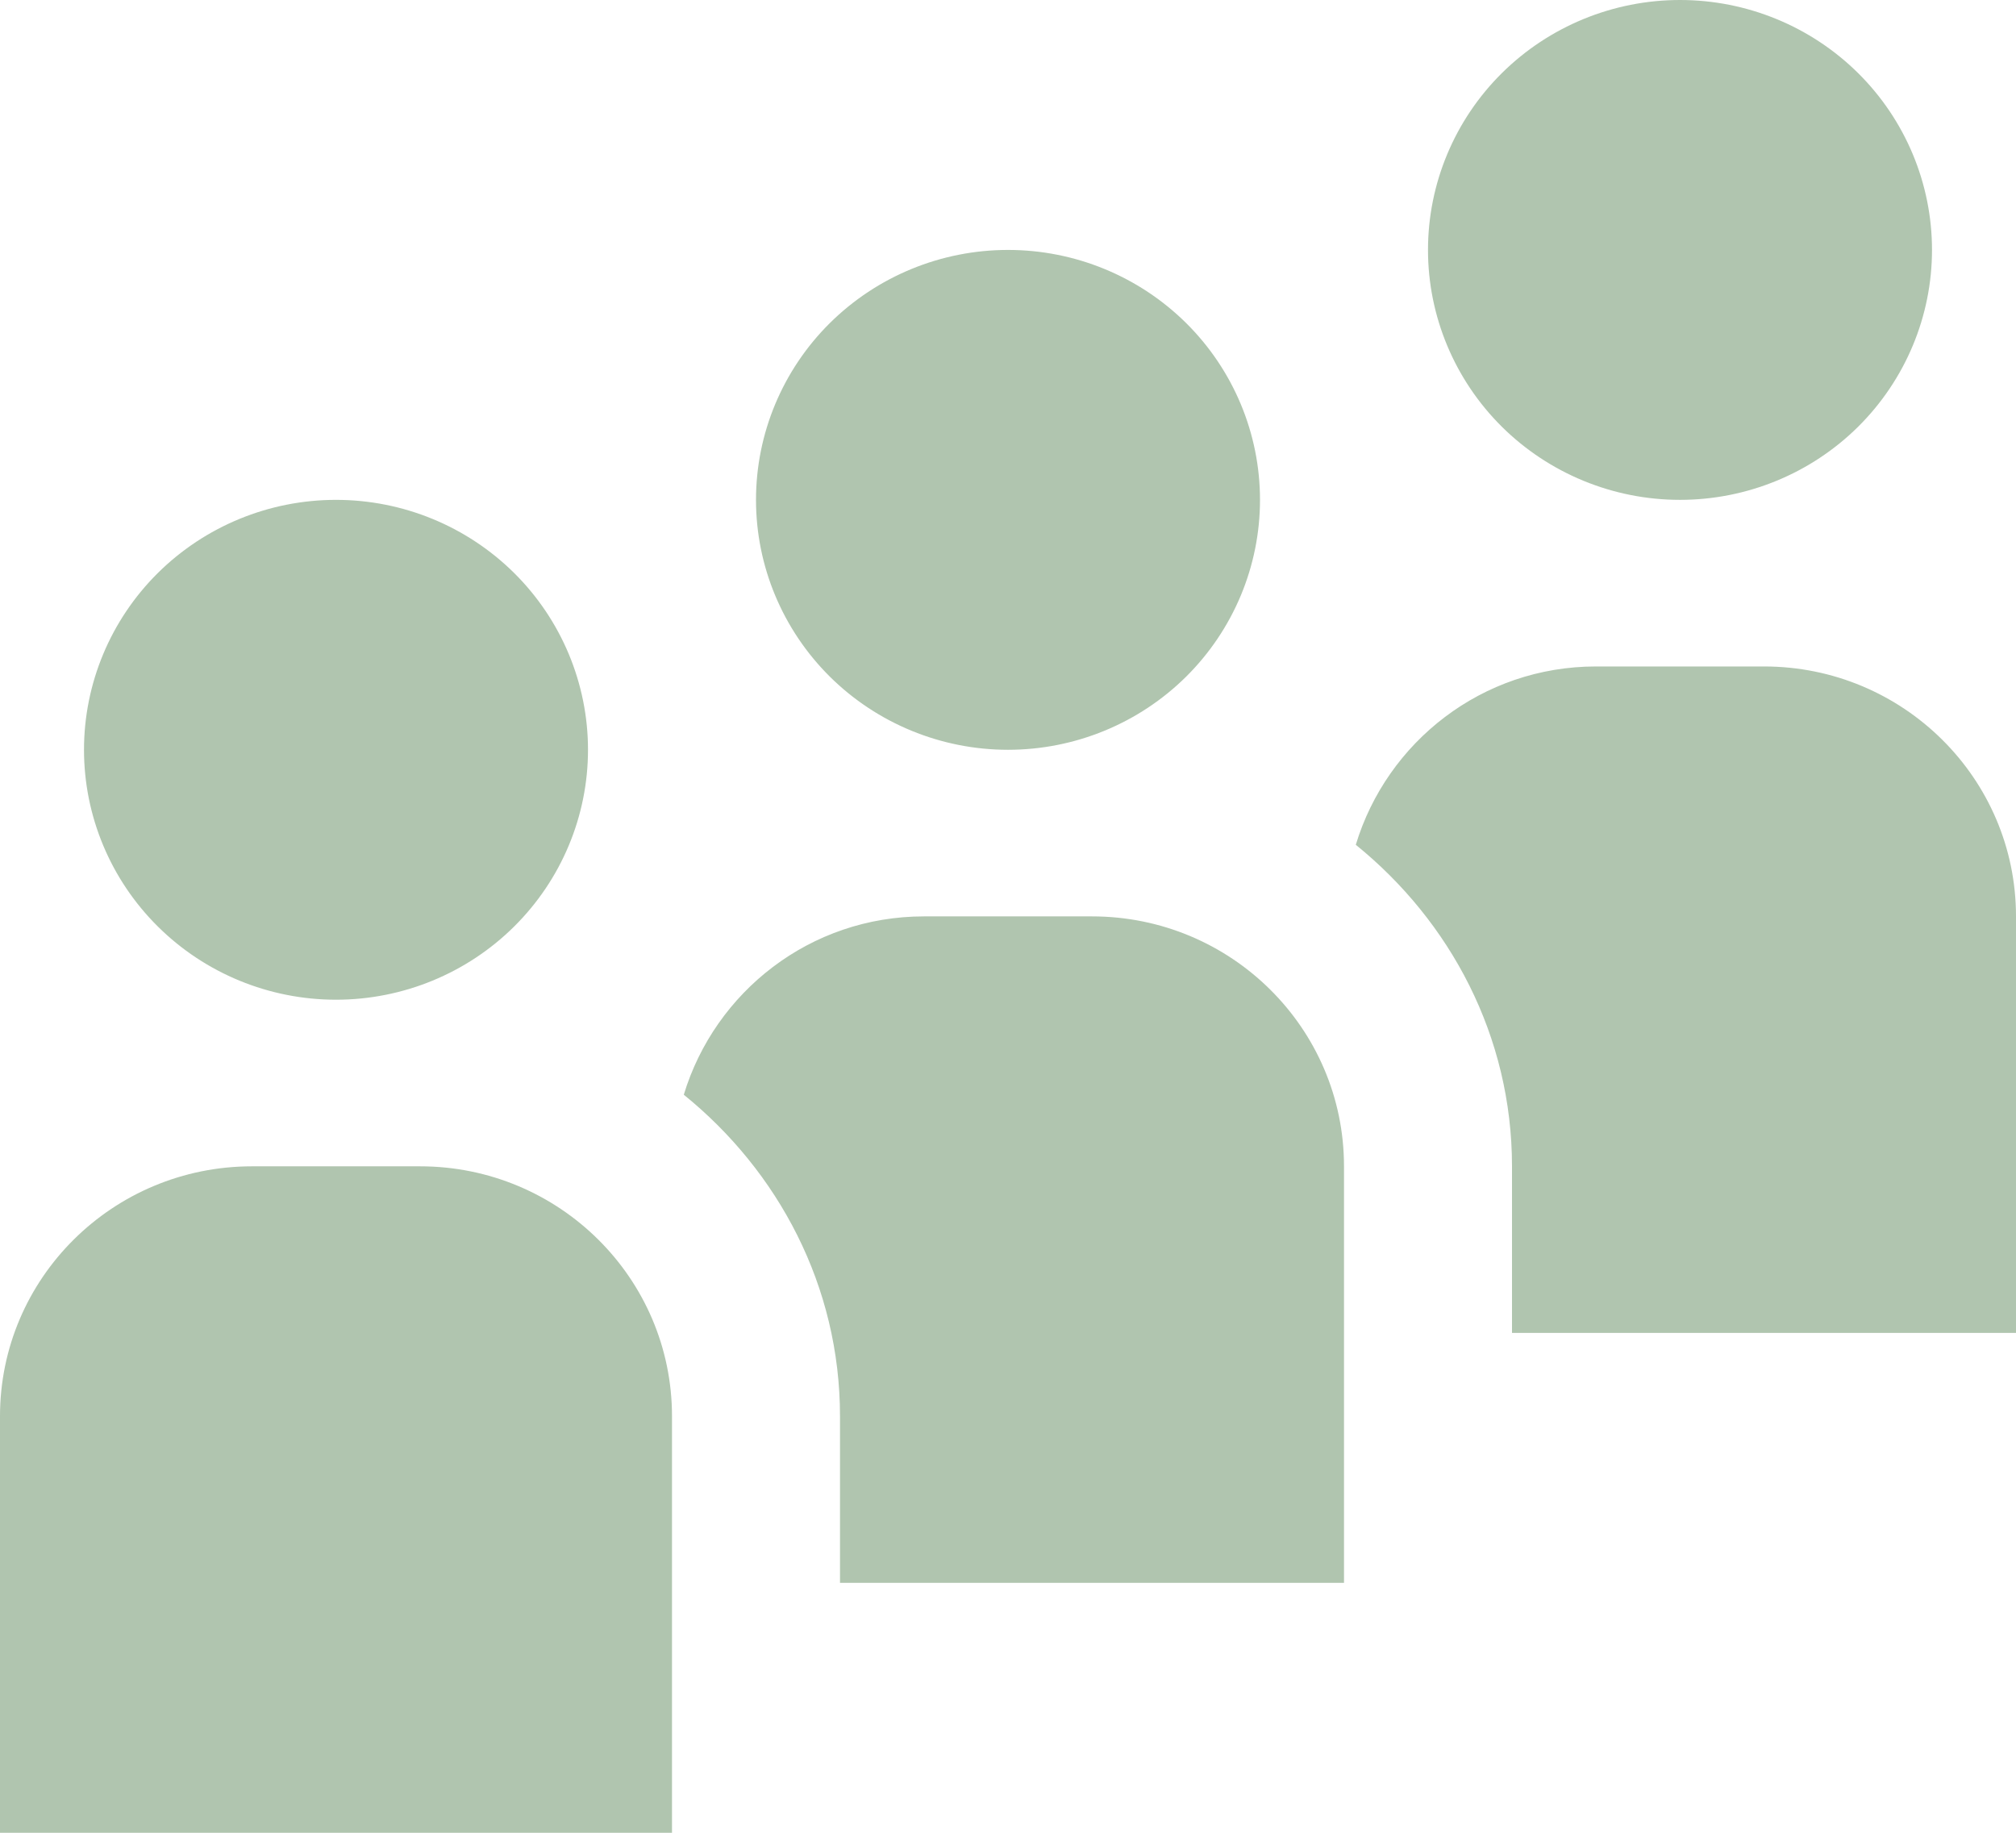 <svg width="33" height="30" viewBox="0 0 33 30" fill="none" xmlns="http://www.w3.org/2000/svg">
<path d="M27.5 0C26.406 0 25.357 0.431 24.583 1.198C23.81 1.965 23.375 3.006 23.375 4.091C23.375 5.176 23.81 6.216 24.583 6.984C25.357 7.751 26.406 8.182 27.5 8.182C28.594 8.182 29.643 7.751 30.417 6.984C31.19 6.216 31.625 5.176 31.625 4.091C31.625 3.006 31.19 1.965 30.417 1.198C29.643 0.431 28.594 0 27.5 0ZM16.5 4.091C15.406 4.091 14.357 4.522 13.583 5.289C12.81 6.056 12.375 7.097 12.375 8.182C12.375 9.267 12.81 10.307 13.583 11.075C14.357 11.842 15.406 12.273 16.5 12.273C17.594 12.273 18.643 11.842 19.417 11.075C20.19 10.307 20.625 9.267 20.625 8.182C20.625 7.097 20.19 6.056 19.417 5.289C18.643 4.522 17.594 4.091 16.5 4.091ZM5.5 8.182C4.406 8.182 3.357 8.613 2.583 9.38C1.81 10.147 1.375 11.188 1.375 12.273C1.375 13.358 1.81 14.398 2.583 15.165C3.357 15.933 4.406 16.364 5.5 16.364C6.594 16.364 7.643 15.933 8.417 15.165C9.19 14.398 9.625 13.358 9.625 12.273C9.625 11.188 9.19 10.147 8.417 9.38C7.643 8.613 6.594 8.182 5.5 8.182ZM26.125 10.909C24.261 10.909 22.703 12.144 22.193 13.828C23.74 15.08 24.75 16.961 24.75 19.091V21.818H33V15C33 12.741 31.153 10.909 28.875 10.909H26.125ZM15.125 15C13.261 15 11.704 16.235 11.193 17.919C12.74 19.171 13.75 21.052 13.75 23.182V25.909H22V19.091C22 16.831 20.153 15 17.875 15H15.125ZM4.125 19.091C1.847 19.091 0 20.922 0 23.182V30H11V23.182C11 20.922 9.153 19.091 6.875 19.091H4.125Z" fill="#B0C5AF"/>
</svg>
